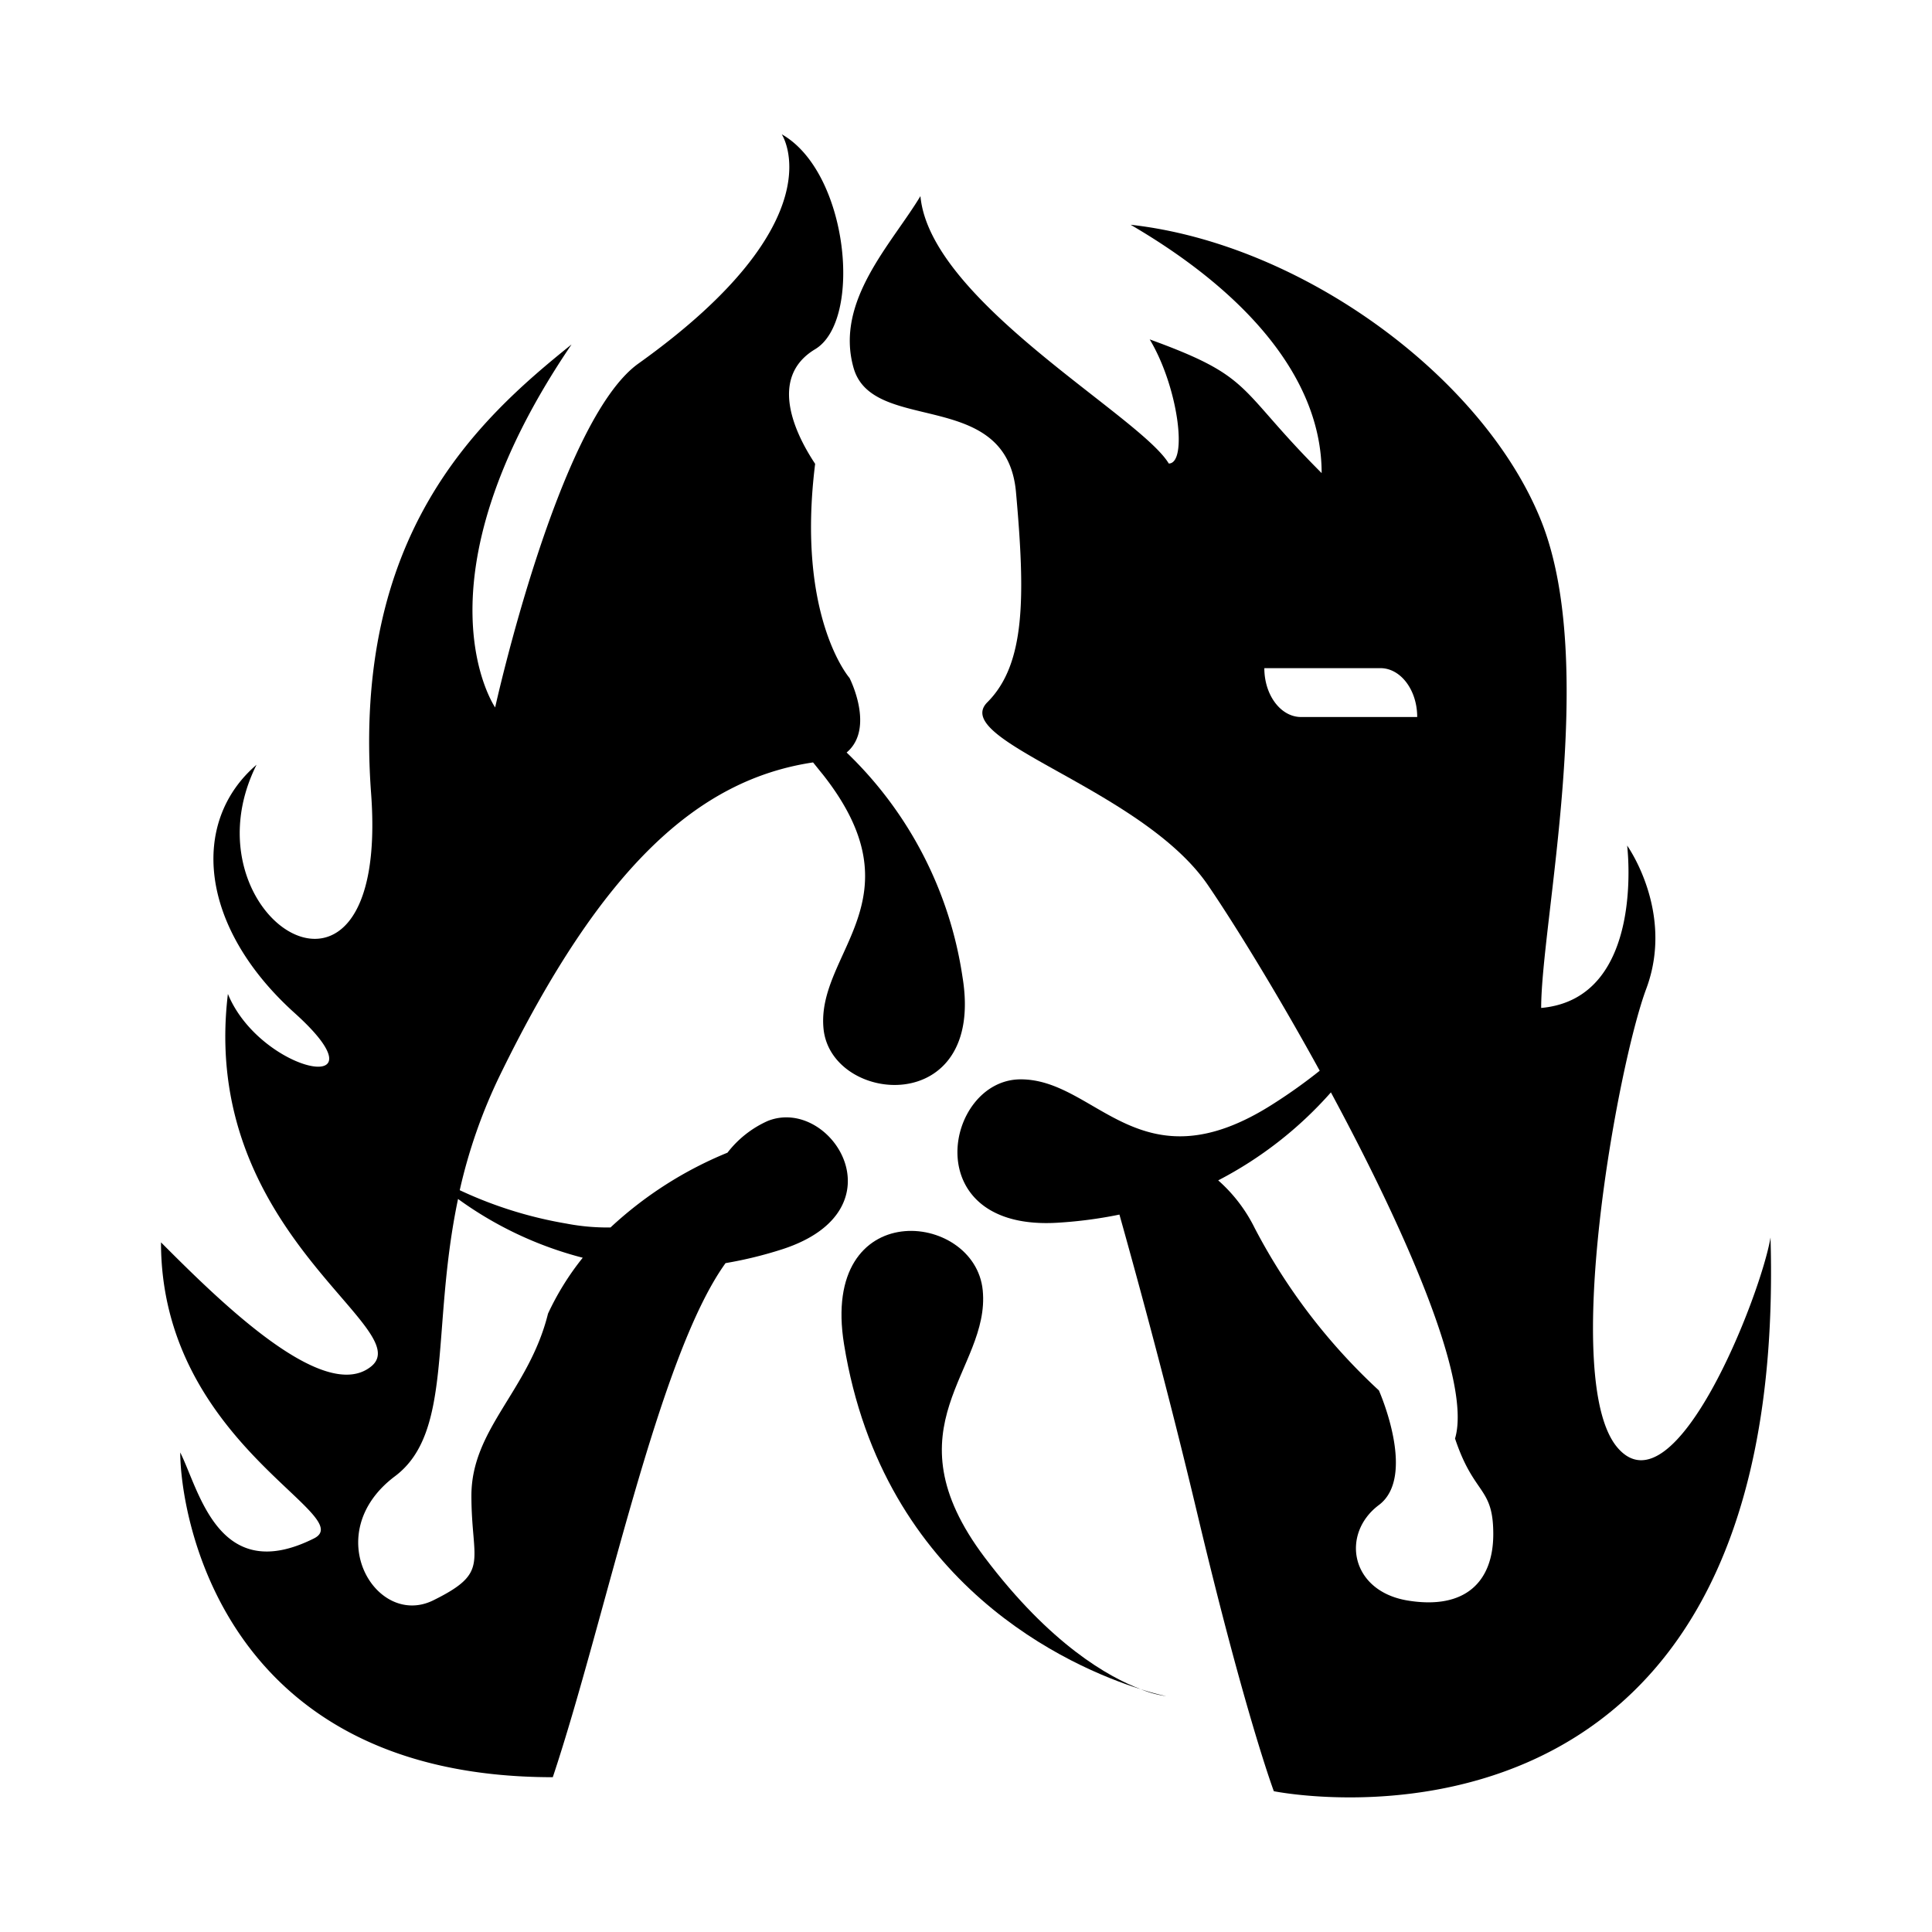 <svg id="图层_35_复制" data-name="图层 35_复制" xmlns="http://www.w3.org/2000/svg" viewBox="0 0 240 240"><g id="花间_复制"><path d="M95.37,139.25a13,13,0,0,0-5,3.94,47.93,47.93,0,0,0-14.53,9.29,27.05,27.05,0,0,1-5.52-.49,51.23,51.23,0,0,1-13.21-4.14,65.63,65.63,0,0,1,5-14.29C74.76,107.62,86.76,96.85,101,94.71c.4.48.8,1,1.2,1.48,12.24,15.5-.82,22.14.1,31.59s20.17,11.15,17.26-6.45a48.46,48.46,0,0,0-14.39-27.85c3.57-3,.36-9.26.36-9.26s-6.64-7.61-4.27-26.6c-2.37-3.56-5.93-10.68,0-14.24s4.15-22-4.15-26.7c0,0,7.12,10.68-17.8,28.48-9.94,7.1-17.8,42.72-17.8,42.72S50.85,72.45,71,42.79C59.16,52.28,43.73,66.52,46.1,98.56S22.37,114,31.87,95c-8.31,7.12-7.12,20.17,4.74,30.85s-4.24,7.5-8.3-2.38C24.75,153.14,52,165,46.1,169.75s-19-8.31-26.1-15.42c0,24.91,24.7,33.92,19,36.78-11.86,5.93-14.23-5.93-16.61-10.68,0,7.12,4.75,40.34,46.28,40.34,6.54-19.62,13.08-52.25,21.46-63.86a50.41,50.41,0,0,0,7.07-1.73C112.26,150.28,103.21,136.12,95.37,139.25Zm-27.31,24c-2.38,9.5-9.5,14.24-9.5,22.55s2.38,9.49-4.74,13-14.24-8.3-4.75-15.42c7.29-5.47,4.44-18.3,7.83-34.44a45.84,45.84,0,0,0,15.49,7.3A33.83,33.83,0,0,0,68.06,163.22Z"/><path d="M141.71,209.84a13.16,13.16,0,0,0,3.16.86A30.66,30.66,0,0,1,141.71,209.84Z"/><path d="M122.33,193.48c-12.32-16.34.71-23.25-.25-33.18s-20.23-11.81-17.23,6.69c4.87,30.09,28.27,40.14,36.86,42.85C137.75,208.35,130.51,204.32,122.33,193.48Z"/><path d="M219.94,153.73c-1.19,7.12-11.87,34.41-19,26.11s0-47.47,3.56-57-2.37-17.8-2.37-17.8,2.37,19-10.68,20.17c0-10.67,7.12-42.71,0-60.51s-29.67-34.41-51-36.78c14.23,8.3,23.73,19,23.73,30.85-10.68-10.68-8.31-11.87-21.36-16.61,3.56,5.93,4.75,15.42,2.37,15.42-3.56-5.93-29.66-20.17-30.85-33.22-3.56,5.93-10.68,13.05-8.3,21.36s19,2.37,20.17,15.42,1.18,21.36-3.56,26.1,19,10.68,27.29,22.55c3,4.36,8.5,13.2,14,23.22a65.67,65.67,0,0,1-5.7,4.07c-16.61,10.68-21.95-3-31.44-3s-13.05,19,4.75,17.8a54,54,0,0,0,7.51-1c2.45,8.73,6.18,22.45,9.69,37.22,5.93,24.92,9.49,34.41,9.49,34.41S222.31,235.6,219.94,153.73ZM157.06,83h14.42c2.52,0,4.57,2.72,4.57,6.07H161.62c-2.52,0-4.56-2.72-4.56-6.07Zm17.79,115.82c-7.12-1.18-8.31-8.3-3.56-11.86s0-14.24,0-14.24a74,74,0,0,1-15.43-20.17,19.22,19.22,0,0,0-4.53-5.92,48.33,48.33,0,0,0,14-10.93c9,16.7,17.56,35.82,15.42,43,2.37,7.12,4.75,5.93,4.75,11.87S182,200,174.85,198.82Z"/></g></svg>